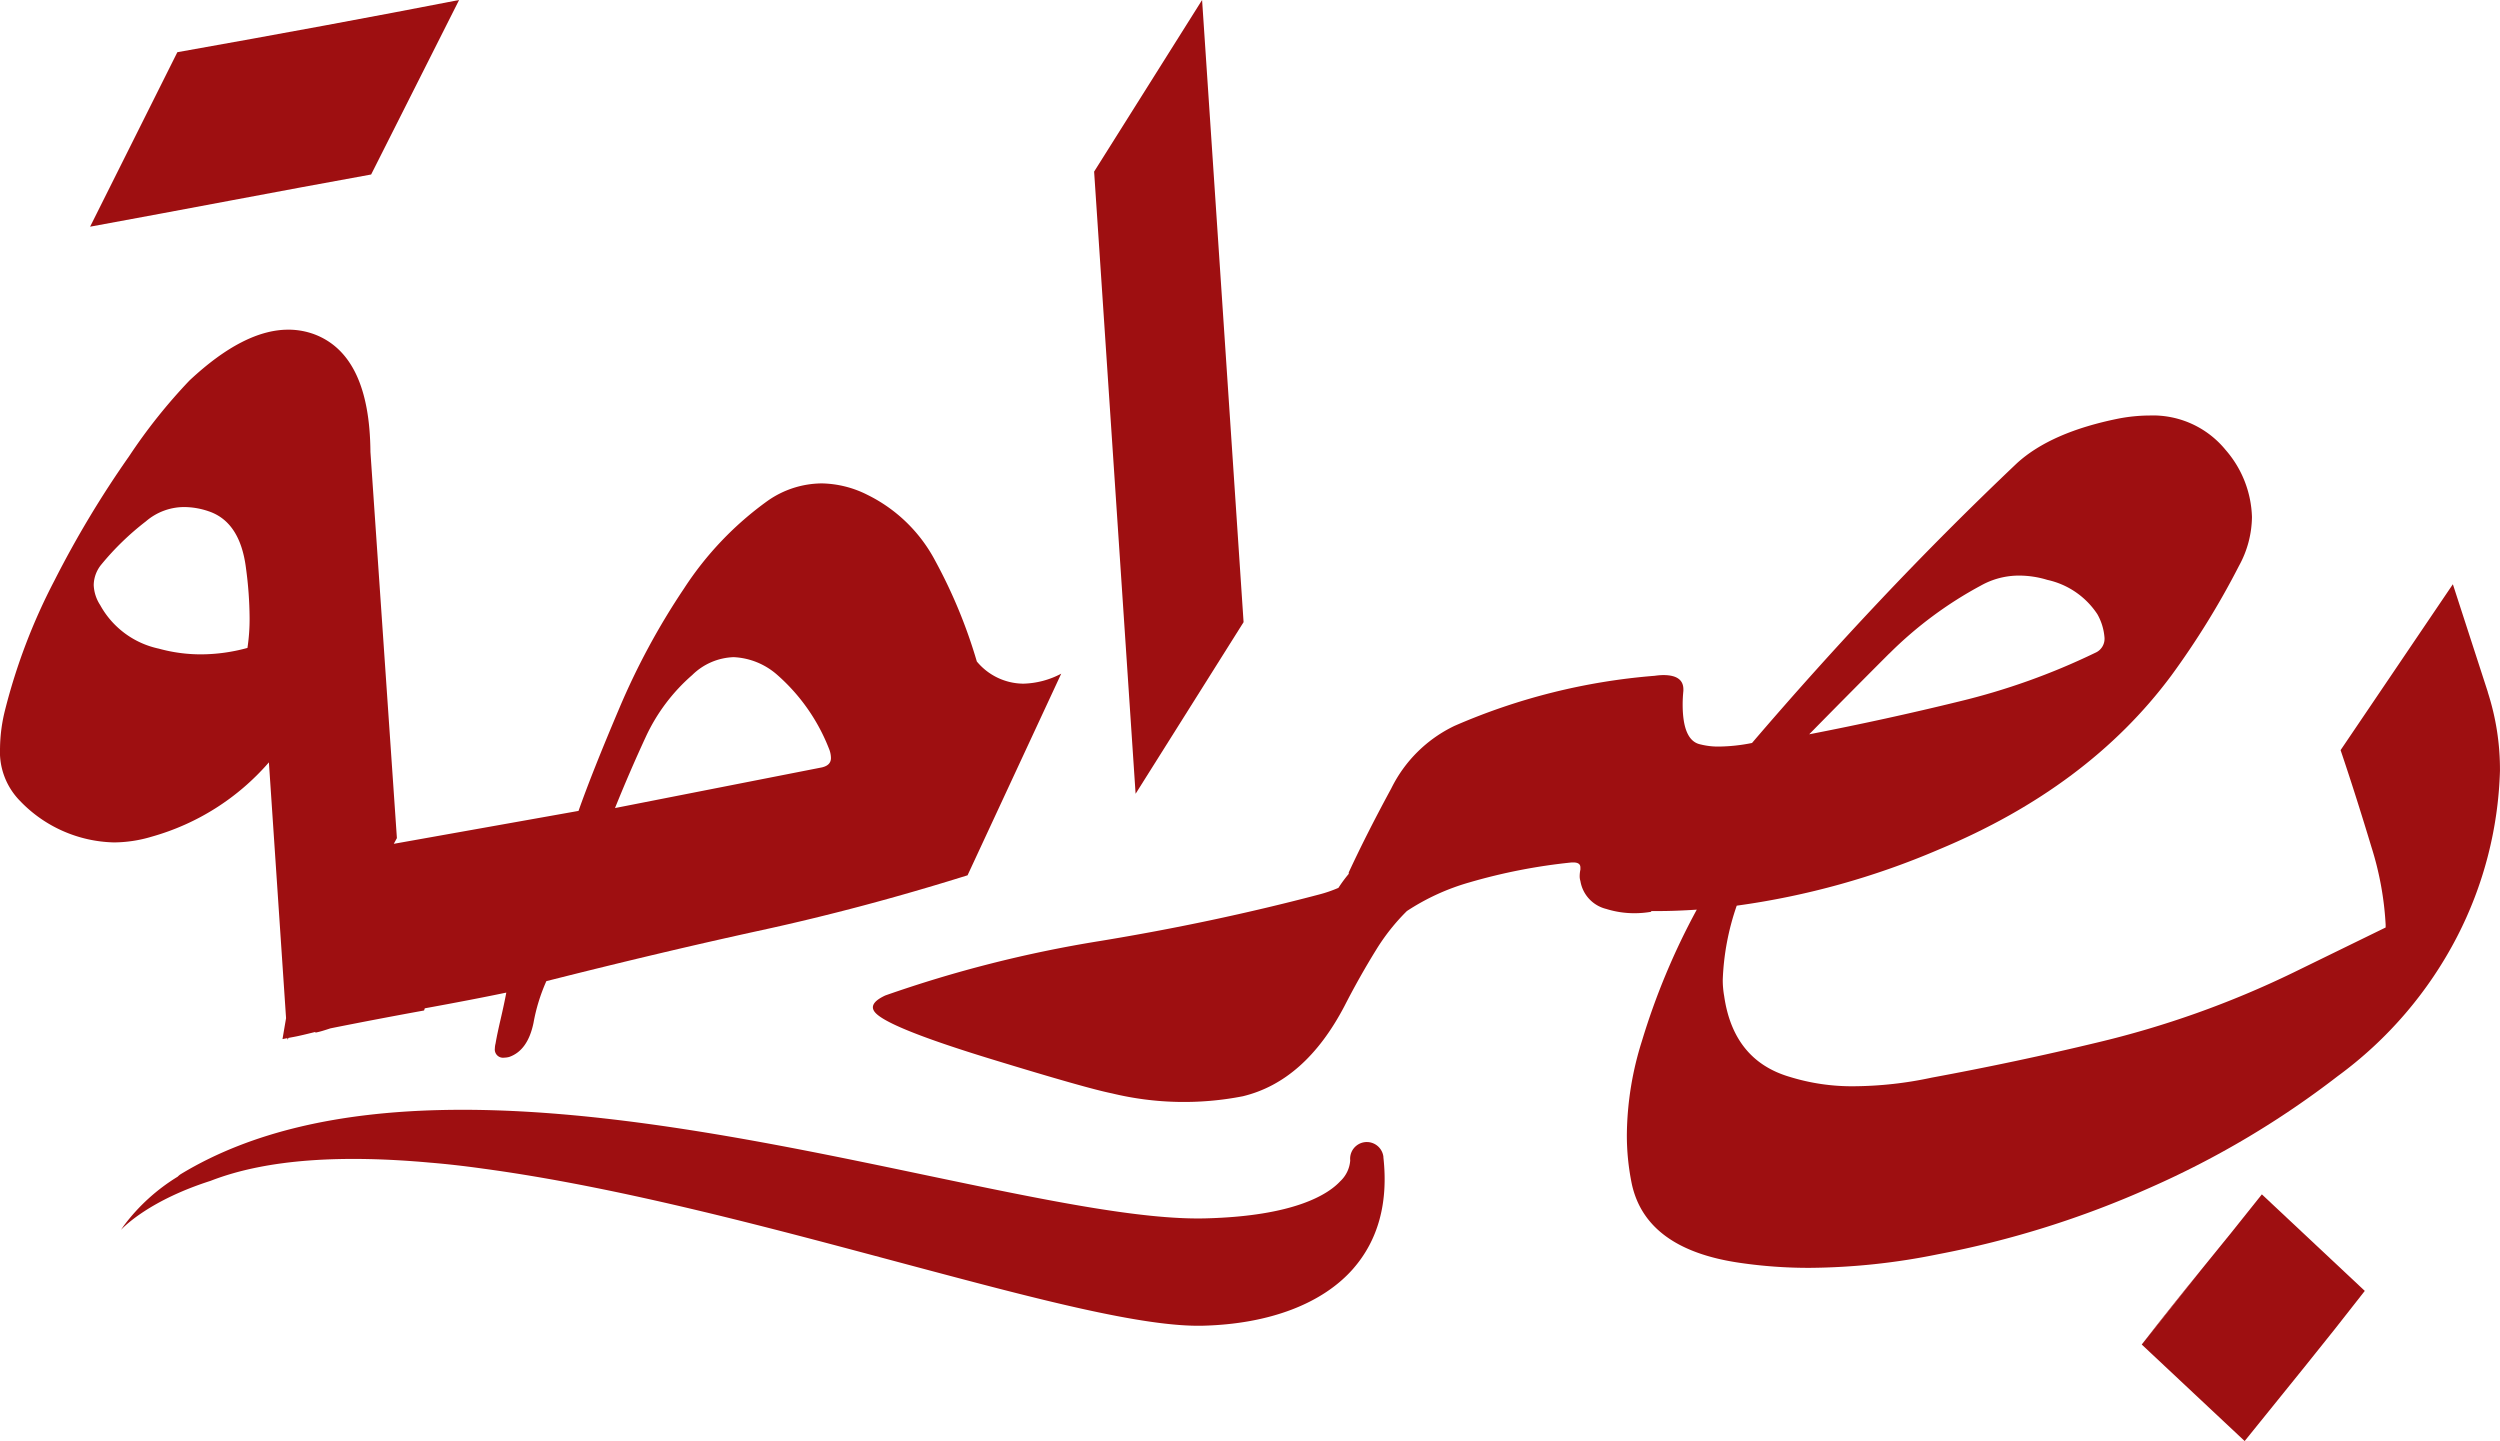 <svg xmlns="http://www.w3.org/2000/svg" width="218.593" height="126.002" viewBox="0 0 218.593 126.002">
  <g id="Group_96" data-name="Group 96" transform="translate(-287.025 -496.307)">
    <path id="Path_98" data-name="Path 98" d="M326.588,511.564l7.691-15.257q-11.255,2.189-24.635,4.565l-7.629,15.256q6.13-1.126,12.256-2.282t12.317-2.282" transform="translate(-7.112)" fill="#9e0f11"/>
    <path id="Path_99" data-name="Path 99" d="M377.736,560.768a44.6,44.6,0,0,0-3.627-8.785,13.368,13.368,0,0,0-5.939-5.784,9.168,9.168,0,0,0-4-1,8.335,8.335,0,0,0-4.689,1.5,28.6,28.6,0,0,0-7.347,7.691,62.331,62.331,0,0,0-5.659,10.473q-2.377,5.6-3.564,8.972l-16.153,2.878.272-.5-2.314-33.763q-.062-8.378-4.815-10.254a6.506,6.506,0,0,0-2.375-.438q-3.879,0-8.629,4.44a48.134,48.134,0,0,0-5.284,6.628,88.947,88.947,0,0,0-6.533,10.88,51.732,51.732,0,0,0-4.314,11.317,14.229,14.229,0,0,0-.438,3.314,6.122,6.122,0,0,0,1.751,4.626,11.73,11.73,0,0,0,8.191,3.627,11.606,11.606,0,0,0,3.314-.5,21.11,21.11,0,0,0,10.254-6.5l1.5,22.367-.311,1.83c.149-.025.283-.058.428-.084l.009.146.09-.166c.307-.058.62-.112.91-.178.458-.1.938-.22,1.438-.344v.063c.208-.041.416-.094.625-.156s.438-.135.689-.219q4.063-.812,8.19-1.563l.063-.189q4.126-.75,7.127-1.375-.188,1-.5,2.344t-.437,2.095a1.858,1.858,0,0,0-.063.438.719.719,0,0,0,.813.812,1.877,1.877,0,0,0,.437-.062q1.626-.564,2.127-2.971a15.761,15.761,0,0,1,1.125-3.657q10.129-2.563,18.883-4.471t17.945-4.784l8.191-17.631a7.437,7.437,0,0,1-3.315.875,5.331,5.331,0,0,1-4.064-1.938m-63.775-1.188a15.419,15.419,0,0,1-4.064.563,13.781,13.781,0,0,1-3.689-.5,7.671,7.671,0,0,1-5.128-3.814,3.44,3.44,0,0,1-.562-1.75,2.9,2.9,0,0,1,.686-1.814,23.93,23.93,0,0,1,3.878-3.752,5.136,5.136,0,0,1,3.376-1.25,6.711,6.711,0,0,1,2.125.375q2.753.937,3.253,5a33.39,33.39,0,0,1,.312,4.314,16.877,16.877,0,0,1-.187,2.626m50.27,10.441L346.1,573.586q1.312-3.25,2.719-6.284a16.138,16.138,0,0,1,4.033-5.346,5.419,5.419,0,0,1,3.627-1.564,6.186,6.186,0,0,1,3.751,1.5,16.655,16.655,0,0,1,4.628,6.628,2.228,2.228,0,0,1,.124.688q0,.626-.75.812" transform="translate(-5.301 -6.625)" fill="#9e0f11"/>
    <path id="Path_100" data-name="Path 100" d="M419.419,496.307l-9.44,15.006,3.627,54.4,9.441-15.007Z" transform="translate(-27.287)" fill="#9e0f11"/>
    <path id="Path_101" data-name="Path 101" d="M522.631,637.869l9,8.44,5.251-6.5q2.628-3.253,5.253-6.628l-9-8.441q-2.625,3.315-5.283,6.565" transform="translate(-48.339 -24.001)" fill="#9e0f11"/>
    <path id="Path_102" data-name="Path 102" d="M527.852,632.813q-2.658,3.252-5.221,6.565" transform="translate(-48.339 -25.509)" fill="#9e0f11"/>
    <path id="Path_103" data-name="Path 103" d="M527.4,565.181l-3.062-9.441-9.817,14.506q1.312,3.877,2.688,8.442a27.367,27.367,0,0,1,1.251,6.815v.25l-8.066,3.94a83.366,83.366,0,0,1-17.194,6.128q-7,1.688-14.444,3.063a33.159,33.159,0,0,1-6.69.75,18.358,18.358,0,0,1-5.689-.813q-4.94-1.437-5.753-7.065a7.986,7.986,0,0,1-.125-1.438,22.2,22.2,0,0,1,1.221-6.473,68.3,68.3,0,0,0,17.664-4.907q13.068-5.44,20.321-15.194a71.467,71.467,0,0,0,5.941-9.629,9.027,9.027,0,0,0,1.125-4.252,9.328,9.328,0,0,0-2.313-5.877,8.2,8.2,0,0,0-6.629-3,14.759,14.759,0,0,0-2.626.25q-6,1.188-9,3.939-6.129,5.814-11.911,11.942T463.057,569.62a15.326,15.326,0,0,1-2.875.313,6.256,6.256,0,0,1-1.625-.187q-1.564-.313-1.564-3.5c0-.375.021-.77.063-1.188v-.125q0-1.25-1.751-1.25a5.545,5.545,0,0,0-.75.062,54.591,54.591,0,0,0-17.507,4.377,11.878,11.878,0,0,0-5.533,5.471q-2.156,3.973-3.72,7.347v.125a12.158,12.158,0,0,0-.9,1.223,11.5,11.5,0,0,1-1.725.59q-9.255,2.438-19.165,4.064a108.575,108.575,0,0,0-18.726,4.752q-1.751.814-.688,1.688,1.562,1.312,9.941,3.877t10.567,3a26.763,26.763,0,0,0,11.441.25q5.441-1.315,8.879-7.879,1.312-2.561,2.782-4.939a18.067,18.067,0,0,1,2.678-3.375,19.781,19.781,0,0,1,5.45-2.5,49.828,49.828,0,0,1,8.972-1.751h.126q.624,0,.625.437v.189a2.848,2.848,0,0,0-.063.562,1.364,1.364,0,0,0,.063.437,3.012,3.012,0,0,0,2.252,2.439,8.237,8.237,0,0,0,2.5.376,8.722,8.722,0,0,0,1.438-.125v-.063h.563c1.133,0,2.275-.049,3.422-.124a61.038,61.038,0,0,0-4.8,11.5,27.93,27.93,0,0,0-1.313,8.129,21.108,21.108,0,0,0,.437,4.376q1.251,5.69,9.443,6.877a41.535,41.535,0,0,0,6.127.438,57.9,57.9,0,0,0,11.192-1.187,83.809,83.809,0,0,0,18.6-5.847,78.8,78.8,0,0,0,16.35-9.723,35.049,35.049,0,0,0,10.442-12.193,33.776,33.776,0,0,0,3.751-14.506,22.015,22.015,0,0,0-1.064-6.877M475.062,561.8a34.4,34.4,0,0,1,8-5.941,6.8,6.8,0,0,1,3.376-.875,8.461,8.461,0,0,1,2.439.375,7.036,7.036,0,0,1,4.376,3,4.905,4.905,0,0,1,.626,2.063,1.333,1.333,0,0,1-.812,1.313,58.935,58.935,0,0,1-11.881,4.251q-6.377,1.565-13.13,2.876,3.5-3.563,7-7.064" transform="translate(-22.841 -8.349)" fill="#9e0f11"/>
    <path id="Path_104" data-name="Path 104" d="M413.1,629.51c-2.681,3.082-7.348,4.862-13.144,5.013-5.285.137-14.771-2.392-25.755-5.322-11.32-3.019-24.948-6.757-37.192-8.41v0q-2.431-.343-4.638-.525c-7.447-.674-14.156-.376-19.207,1.592-5.262,1.682-7.524,3.95-7.846,4.3.1-.135.187-.274.285-.407a16.877,16.877,0,0,1,4.688-4.258,1.439,1.439,0,0,1,.285-.232c6.3-3.813,14.078-5.371,22.488-5.589,13.782-.359,29.258,2.883,42.692,5.7,10.031,2.1,18.694,3.915,24.417,3.766,7.81-.2,10.726-2.12,11.768-3.244a2.761,2.761,0,0,0,.875-1.845l0,.038a1.459,1.459,0,0,1,2.9-.328c0,.013,0,.024,0,.037l0,.018c.436,3.935-.446,7.2-2.626,9.705" transform="translate(-7.73 -22.3)" fill="#9e0f11"/>
  </g>
</svg>
